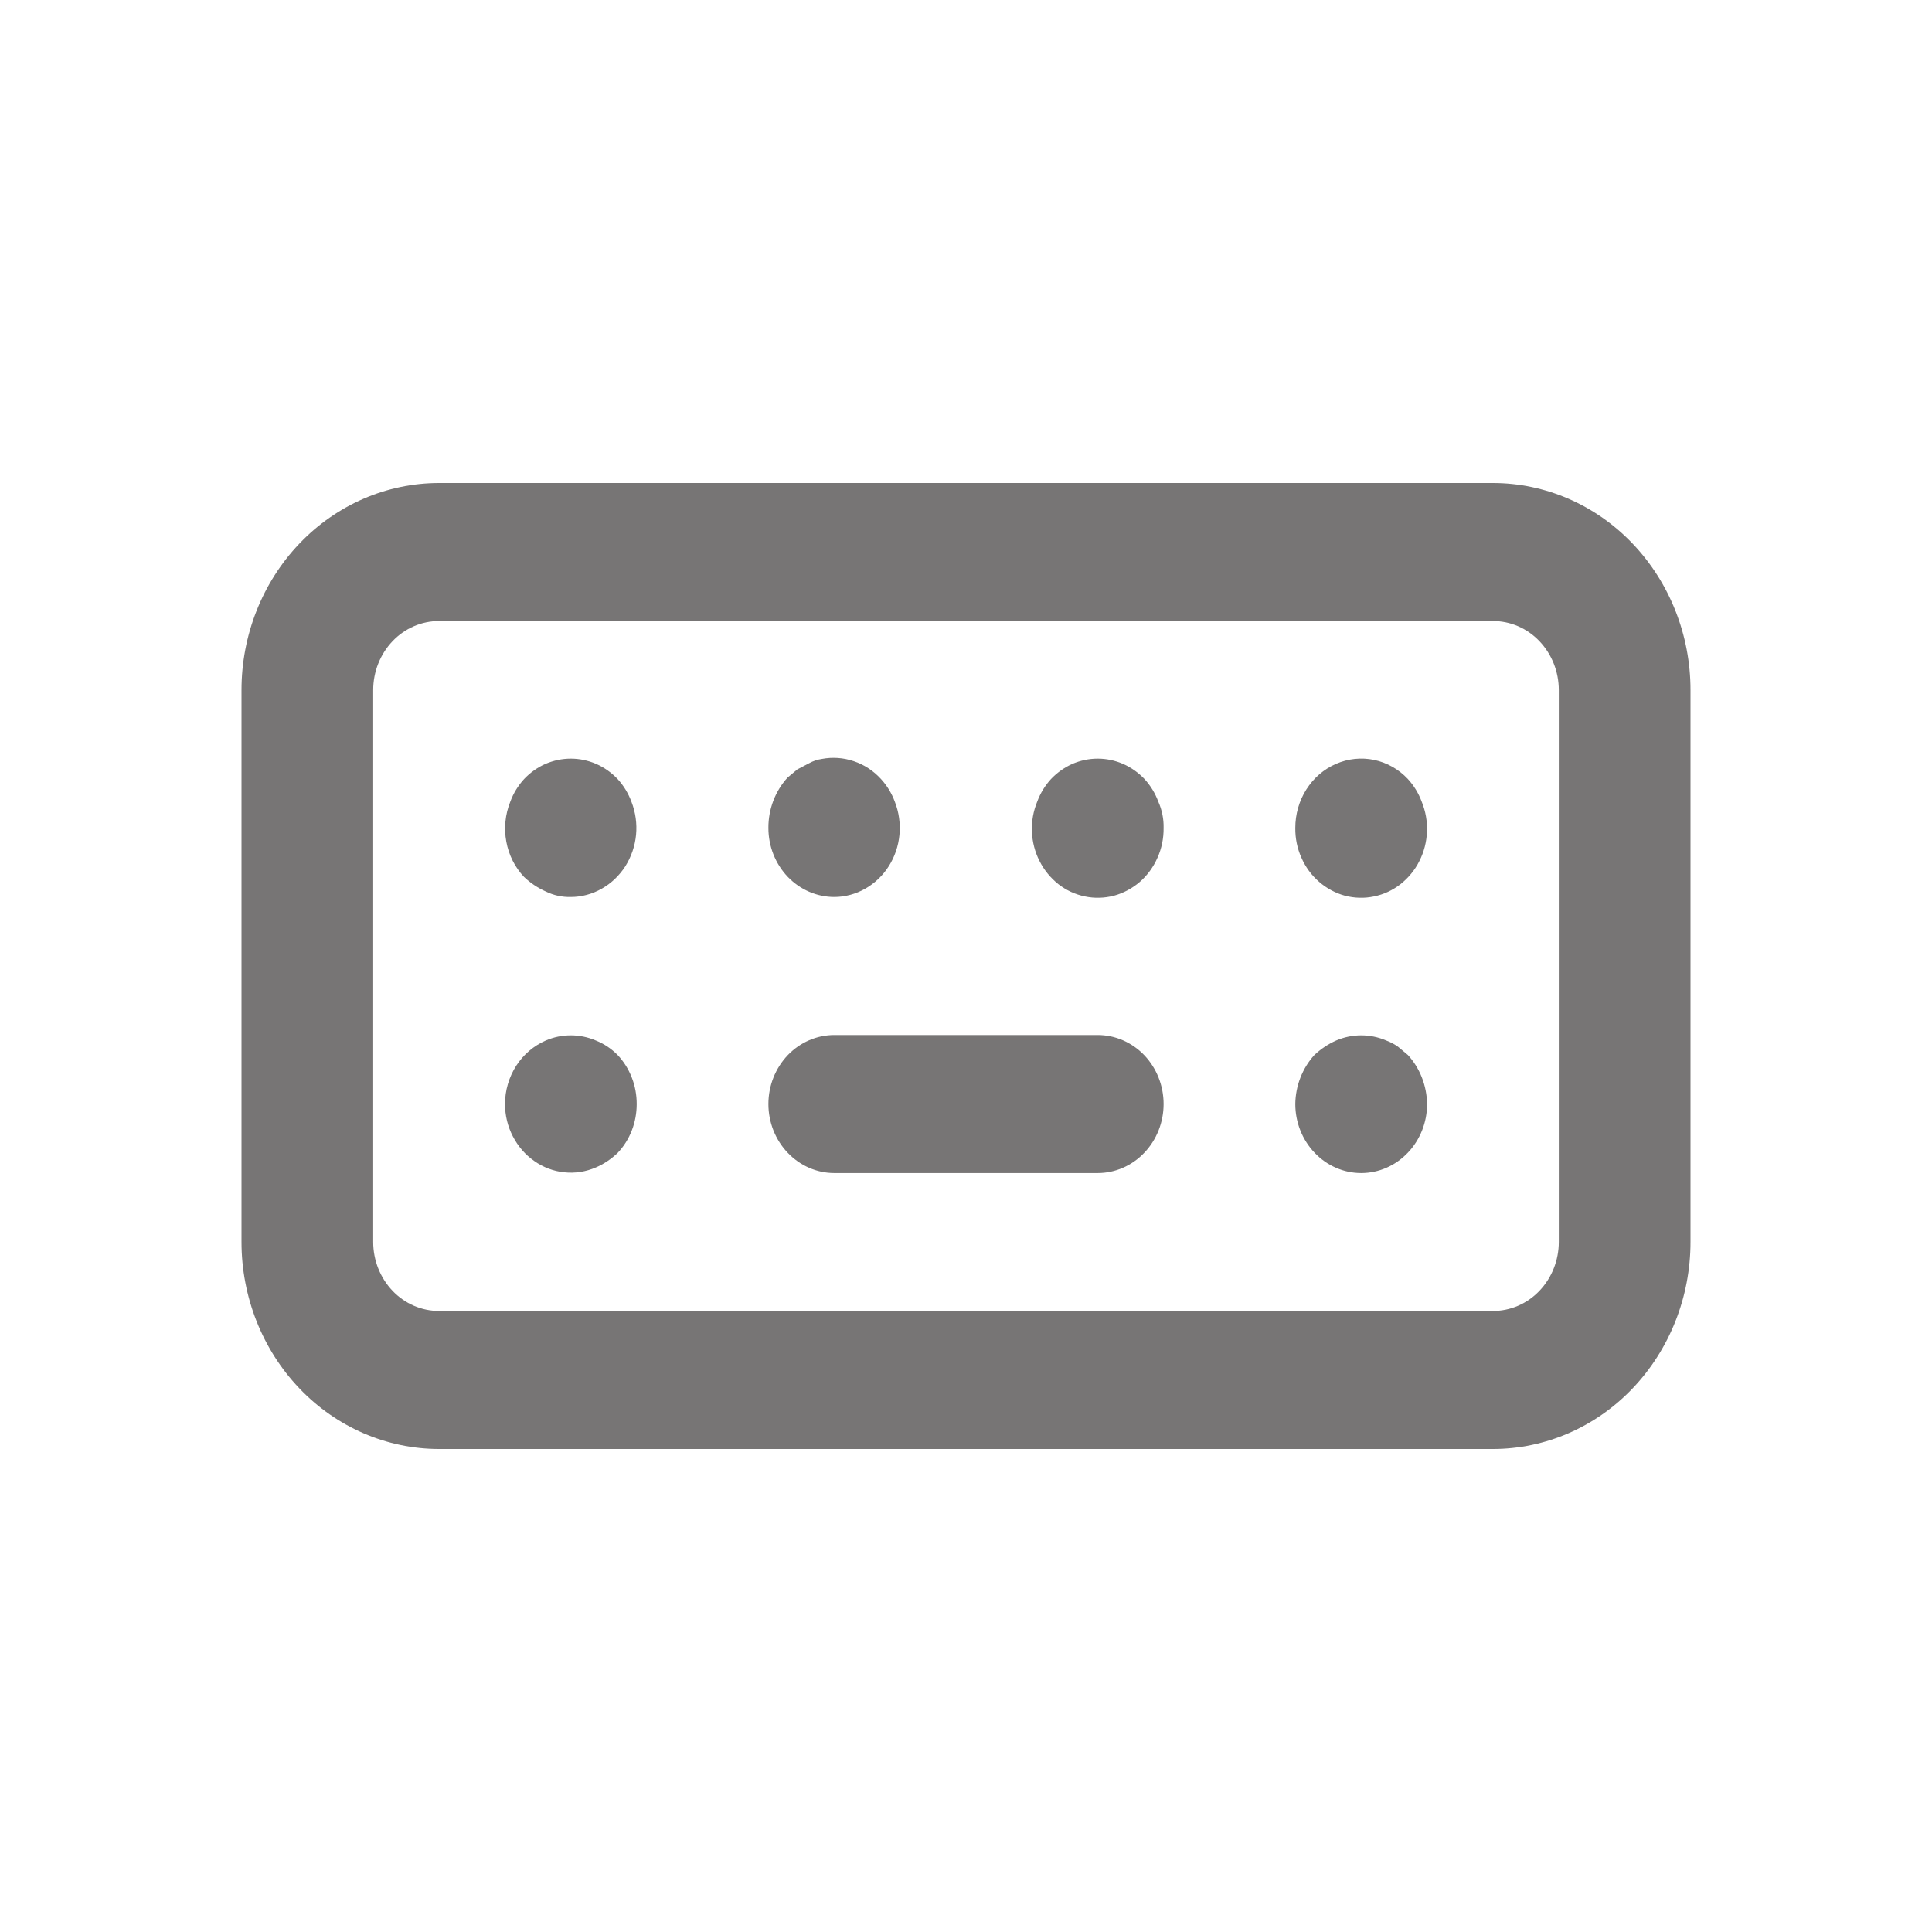 <svg width="18" height="18" viewBox="0 0 18 18" fill="none" xmlns="http://www.w3.org/2000/svg">
    <path d="M5.754 7.258C5.697 7.198 5.629 7.15 5.554 7.117C5.479 7.085 5.399 7.068 5.318 7.068C5.237 7.068 5.157 7.085 5.082 7.117C5.007 7.15 4.94 7.198 4.883 7.258C4.827 7.319 4.783 7.391 4.754 7.47C4.707 7.587 4.694 7.716 4.717 7.841C4.74 7.966 4.797 8.08 4.883 8.171C4.942 8.227 5.011 8.273 5.085 8.306C5.158 8.342 5.238 8.359 5.318 8.357C5.419 8.357 5.518 8.33 5.606 8.28C5.695 8.23 5.77 8.158 5.826 8.071C5.881 7.983 5.916 7.883 5.926 7.778C5.936 7.673 5.921 7.567 5.883 7.47C5.854 7.391 5.81 7.319 5.754 7.258ZM7.773 8.357C7.873 8.357 7.972 8.33 8.061 8.28C8.149 8.23 8.225 8.158 8.28 8.071C8.336 7.983 8.37 7.883 8.38 7.778C8.39 7.673 8.375 7.567 8.337 7.47C8.308 7.391 8.264 7.319 8.208 7.258C8.138 7.181 8.051 7.124 7.955 7.092C7.858 7.059 7.756 7.052 7.656 7.071C7.615 7.077 7.576 7.09 7.54 7.11L7.429 7.168L7.337 7.245C7.222 7.371 7.158 7.54 7.159 7.714C7.159 7.885 7.224 8.048 7.339 8.169C7.454 8.289 7.61 8.357 7.773 8.357ZM5.551 9.694C5.402 9.63 5.234 9.63 5.085 9.694C4.973 9.743 4.877 9.824 4.809 9.93C4.742 10.035 4.705 10.159 4.705 10.286C4.705 10.391 4.73 10.495 4.778 10.587C4.826 10.68 4.894 10.759 4.978 10.817C5.061 10.876 5.157 10.912 5.257 10.922C5.357 10.933 5.458 10.917 5.551 10.877C5.626 10.845 5.694 10.799 5.754 10.742C5.811 10.682 5.856 10.611 5.886 10.533C5.917 10.454 5.932 10.37 5.932 10.286C5.932 10.201 5.917 10.117 5.886 10.039C5.856 9.961 5.811 9.889 5.754 9.829C5.696 9.77 5.627 9.724 5.551 9.694ZM10.227 9.643H7.773C7.61 9.643 7.454 9.711 7.339 9.831C7.224 9.952 7.159 10.115 7.159 10.286C7.159 10.456 7.224 10.62 7.339 10.74C7.454 10.861 7.61 10.929 7.773 10.929H10.227C10.39 10.929 10.546 10.861 10.661 10.74C10.776 10.62 10.841 10.456 10.841 10.286C10.841 10.115 10.776 9.952 10.661 9.831C10.546 9.711 10.39 9.643 10.227 9.643ZM10.663 7.258C10.606 7.198 10.538 7.15 10.463 7.117C10.389 7.085 10.308 7.068 10.227 7.068C10.146 7.068 10.066 7.085 9.991 7.117C9.917 7.15 9.849 7.198 9.792 7.258C9.736 7.319 9.692 7.391 9.663 7.47C9.627 7.558 9.61 7.653 9.614 7.749C9.618 7.844 9.642 7.938 9.685 8.022C9.728 8.107 9.788 8.18 9.861 8.238C9.934 8.295 10.019 8.334 10.108 8.352C10.198 8.371 10.29 8.368 10.379 8.345C10.467 8.321 10.549 8.277 10.62 8.216C10.69 8.155 10.746 8.078 10.784 7.991C10.823 7.905 10.842 7.81 10.841 7.714C10.843 7.63 10.826 7.546 10.792 7.47C10.763 7.391 10.719 7.319 10.663 7.258ZM13.025 9.752C12.991 9.728 12.954 9.708 12.915 9.694C12.766 9.63 12.598 9.63 12.449 9.694C12.374 9.727 12.306 9.773 12.246 9.829C12.134 9.952 12.07 10.116 12.068 10.286C12.068 10.456 12.133 10.62 12.248 10.74C12.363 10.861 12.519 10.929 12.682 10.929C12.845 10.929 13.001 10.861 13.116 10.74C13.231 10.62 13.296 10.456 13.296 10.286C13.293 10.116 13.23 9.952 13.117 9.829L13.025 9.752ZM13.909 4.5H4.091C3.603 4.5 3.134 4.703 2.789 5.065C2.444 5.427 2.25 5.917 2.25 6.429V11.571C2.25 12.083 2.444 12.573 2.789 12.935C3.134 13.297 3.603 13.5 4.091 13.5H13.909C14.397 13.5 14.866 13.297 15.211 12.935C15.556 12.573 15.75 12.083 15.75 11.571V6.429C15.75 5.917 15.556 5.427 15.211 5.065C14.866 4.703 14.397 4.5 13.909 4.5ZM14.523 11.571C14.523 11.742 14.458 11.905 14.343 12.026C14.228 12.147 14.072 12.214 13.909 12.214H4.091C3.928 12.214 3.772 12.147 3.657 12.026C3.542 11.905 3.477 11.742 3.477 11.571V6.429C3.477 6.258 3.542 6.095 3.657 5.974C3.772 5.853 3.928 5.786 4.091 5.786H13.909C14.072 5.786 14.228 5.853 14.343 5.974C14.458 6.095 14.523 6.258 14.523 6.429V11.571ZM13.117 7.258C13.032 7.167 12.922 7.105 12.803 7.08C12.683 7.055 12.559 7.068 12.447 7.117C12.334 7.166 12.238 7.249 12.171 7.355C12.103 7.462 12.068 7.587 12.068 7.714C12.067 7.81 12.086 7.905 12.125 7.991C12.163 8.078 12.219 8.155 12.29 8.216C12.36 8.277 12.442 8.321 12.53 8.345C12.619 8.368 12.711 8.371 12.801 8.352C12.89 8.334 12.975 8.295 13.048 8.238C13.121 8.18 13.182 8.107 13.224 8.022C13.267 7.938 13.291 7.844 13.295 7.749C13.299 7.653 13.282 7.558 13.246 7.47C13.217 7.391 13.173 7.319 13.117 7.258Z"
          fill="#777575"/>
</svg>
